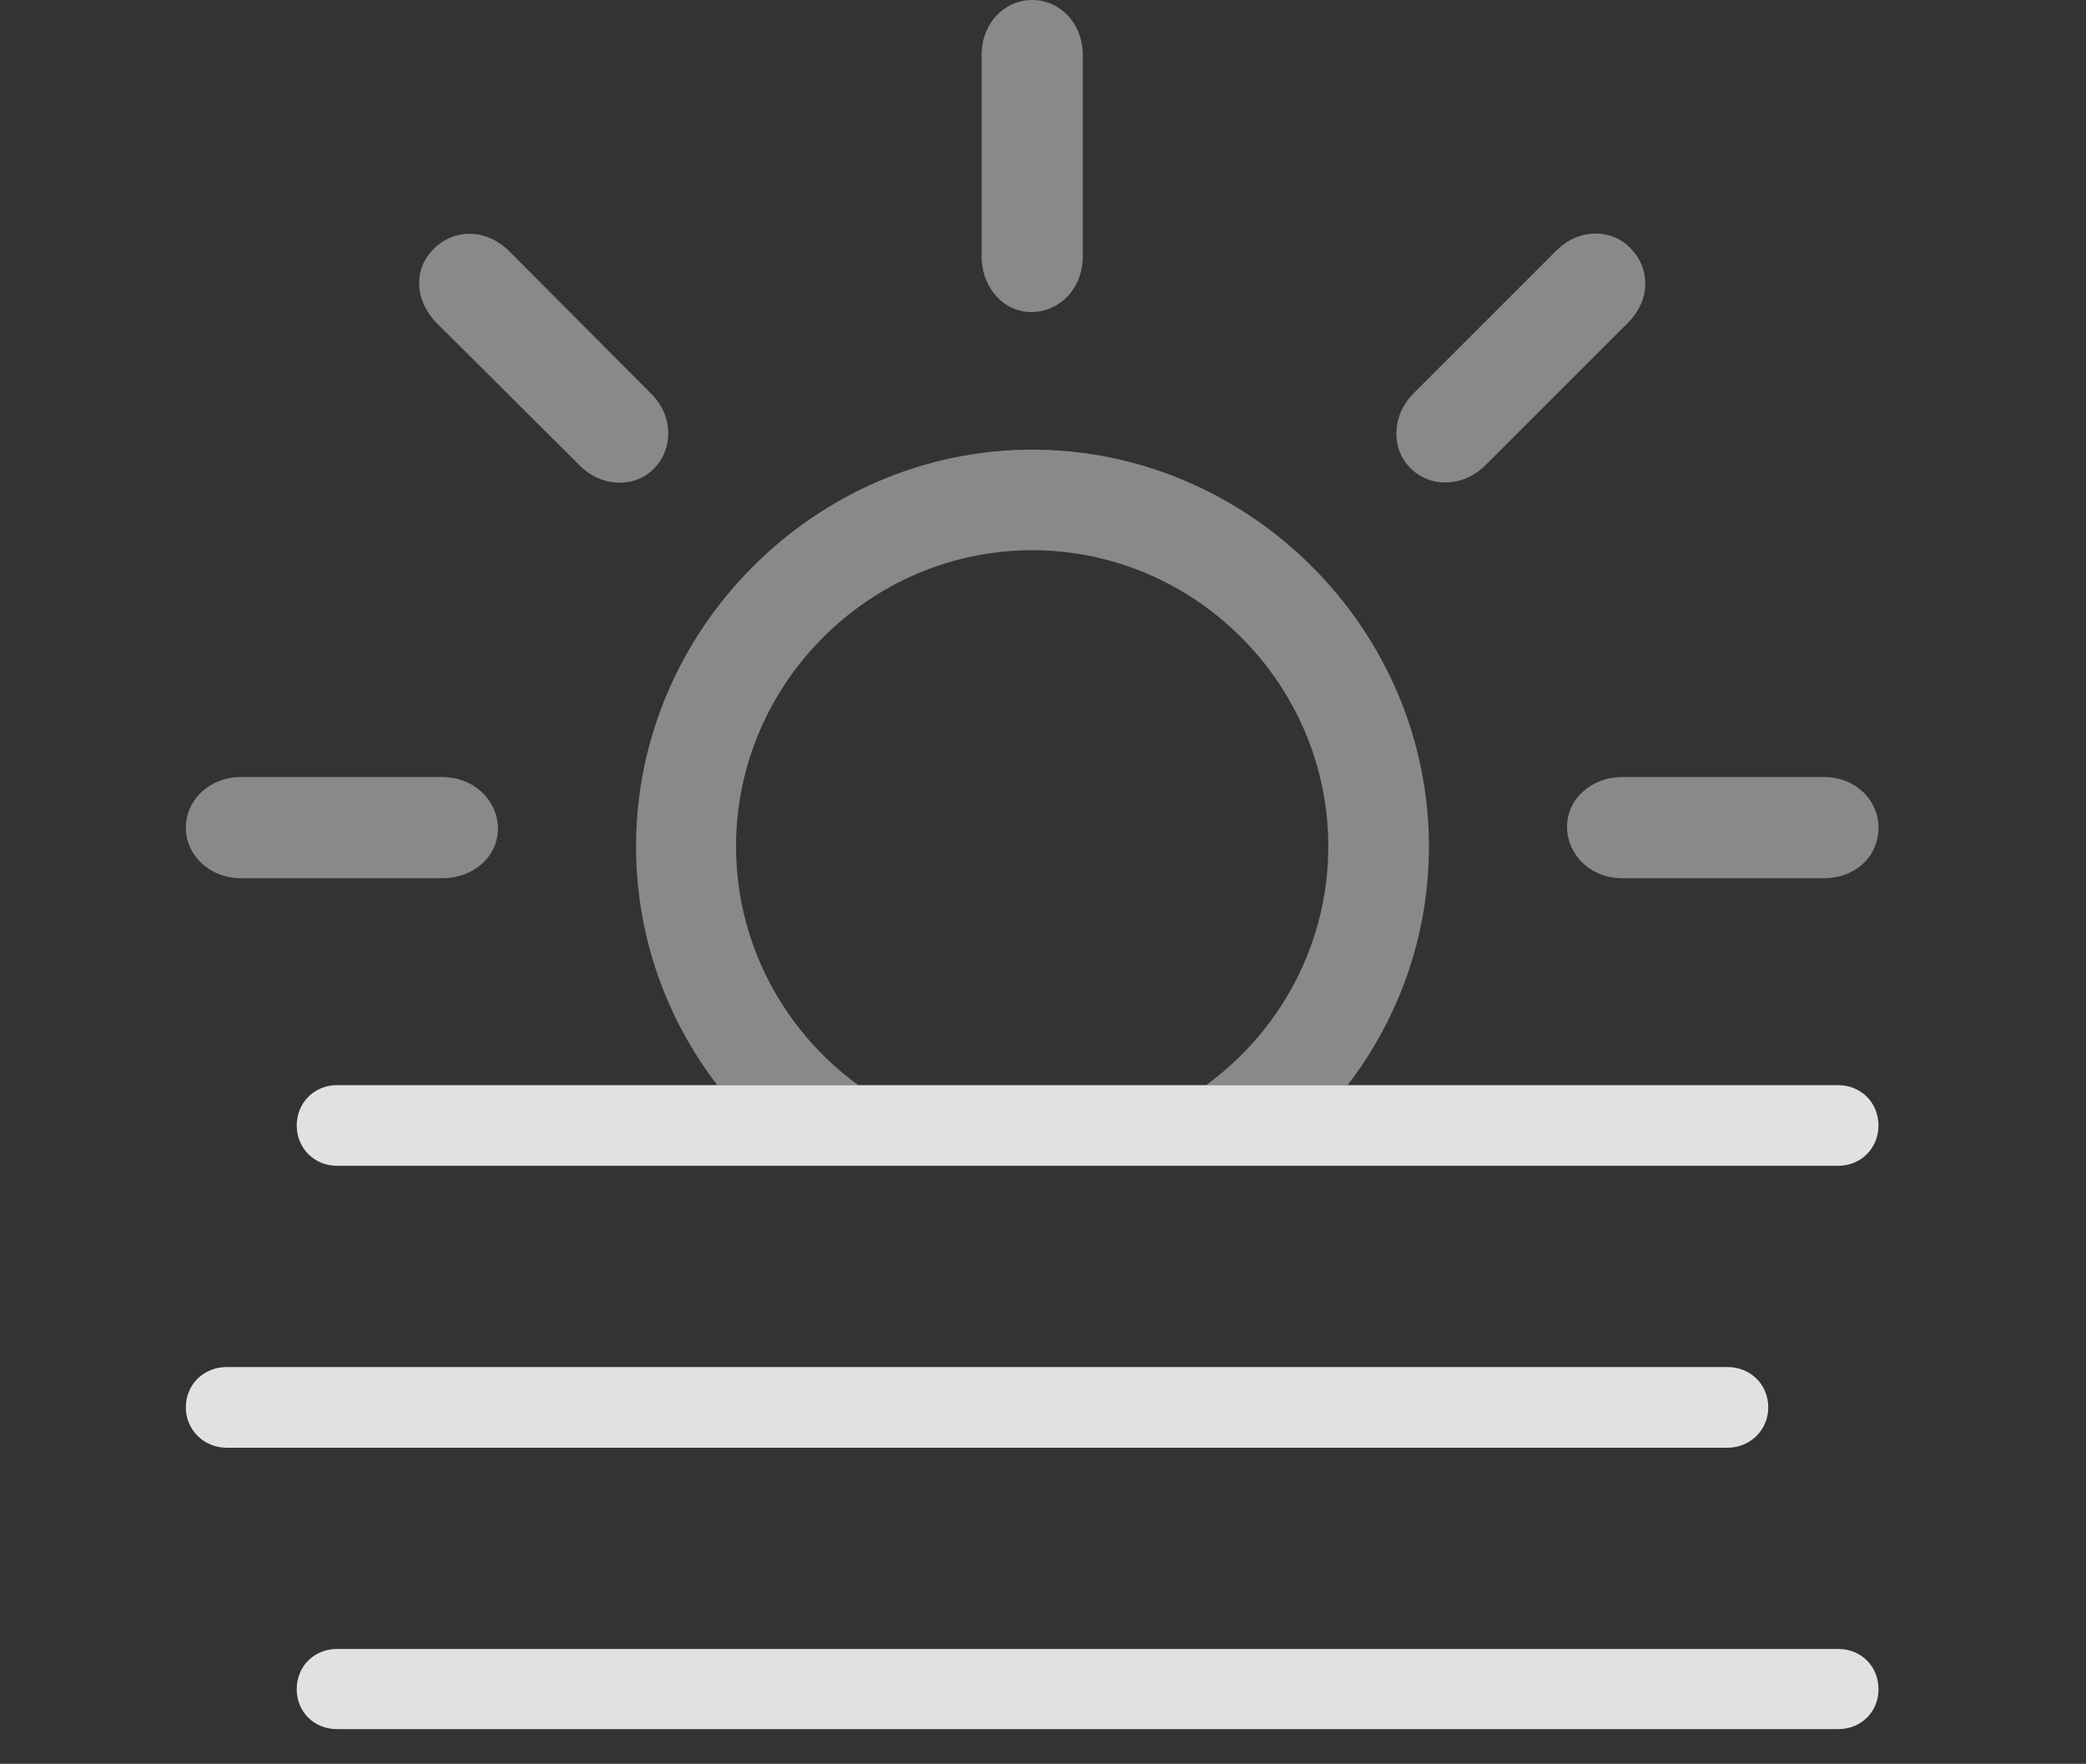 <?xml version="1.0" encoding="UTF-8"?>
<!--Generator: Apple Native CoreSVG 341-->
<!DOCTYPE svg
PUBLIC "-//W3C//DTD SVG 1.1//EN"
       "http://www.w3.org/Graphics/SVG/1.1/DTD/svg11.dtd">
<svg version="1.1" xmlns="http://www.w3.org/2000/svg" xmlns:xlink="http://www.w3.org/1999/xlink" viewBox="0 0 35.84 30.303">
 <rect x="0" y="0" width="35.84" height="30.303" fill="#333333" stroke="none"/>
 <g>
  <rect height="30.303" opacity="0" width="35.84" x="0" y="0"/>
  <path d="M24.551 14.541C24.551 16.076 24.031 17.501 23.154 18.643L20.722 18.643C21.993 17.718 22.822 16.22 22.822 14.541C22.822 11.748 20.527 9.453 17.734 9.453C14.941 9.453 12.646 11.748 12.646 14.541C12.646 16.22 13.475 17.718 14.746 18.643L12.324 18.643C11.447 17.501 10.928 16.076 10.928 14.541C10.928 10.81 14.014 7.725 17.734 7.725C21.465 7.725 24.551 10.81 24.551 14.541ZM8.555 14.219C8.564 14.707 8.145 15.088 7.598 15.088L4.141 15.088C3.604 15.088 3.193 14.697 3.193 14.219C3.193 13.74 3.604 13.35 4.141 13.35L7.598 13.35C8.145 13.35 8.545 13.75 8.555 14.219ZM32.275 14.219C32.275 14.707 31.885 15.088 31.338 15.088L27.871 15.088C27.334 15.088 26.934 14.697 26.924 14.219C26.914 13.74 27.334 13.35 27.871 13.35L31.338 13.35C31.885 13.35 32.275 13.75 32.275 14.219ZM8.74 4.307L11.182 6.758C11.572 7.139 11.572 7.705 11.24 8.047C10.908 8.389 10.332 8.379 9.951 7.988L7.5 5.547C7.109 5.146 7.109 4.6 7.461 4.268C7.793 3.936 8.34 3.916 8.74 4.307ZM28.018 4.268C28.35 4.609 28.369 5.146 27.969 5.547L25.527 7.988C25.137 8.379 24.57 8.379 24.238 8.047C23.896 7.715 23.906 7.139 24.287 6.758L26.738 4.307C27.129 3.916 27.695 3.926 28.018 4.268ZM18.604 0.947L18.604 4.404C18.604 4.951 18.213 5.352 17.734 5.361C17.256 5.371 16.865 4.951 16.865 4.404L16.865 0.947C16.865 0.4 17.256 0 17.734 0C18.213 0 18.604 0.4 18.604 0.947Z" fill="white" fill-opacity="0.425"/>
  <path d="M3.896 24.873L29.678 24.873C30.068 24.873 30.381 24.57 30.381 24.18C30.381 23.779 30.068 23.486 29.678 23.486L3.896 23.486C3.506 23.486 3.193 23.779 3.193 24.18C3.193 24.57 3.506 24.873 3.896 24.873ZM5.791 29.707L31.582 29.707C31.973 29.707 32.275 29.414 32.275 29.023C32.275 28.623 31.973 28.33 31.582 28.33L5.791 28.33C5.4 28.33 5.098 28.623 5.098 29.023C5.098 29.414 5.4 29.707 5.791 29.707ZM5.791 20.029L31.582 20.029C31.973 20.029 32.275 19.727 32.275 19.336C32.275 18.945 31.973 18.643 31.582 18.643L5.791 18.643C5.4 18.643 5.098 18.945 5.098 19.336C5.098 19.727 5.4 20.029 5.791 20.029Z" fill="white" fill-opacity="0.85"/>
 </g>
</svg>
